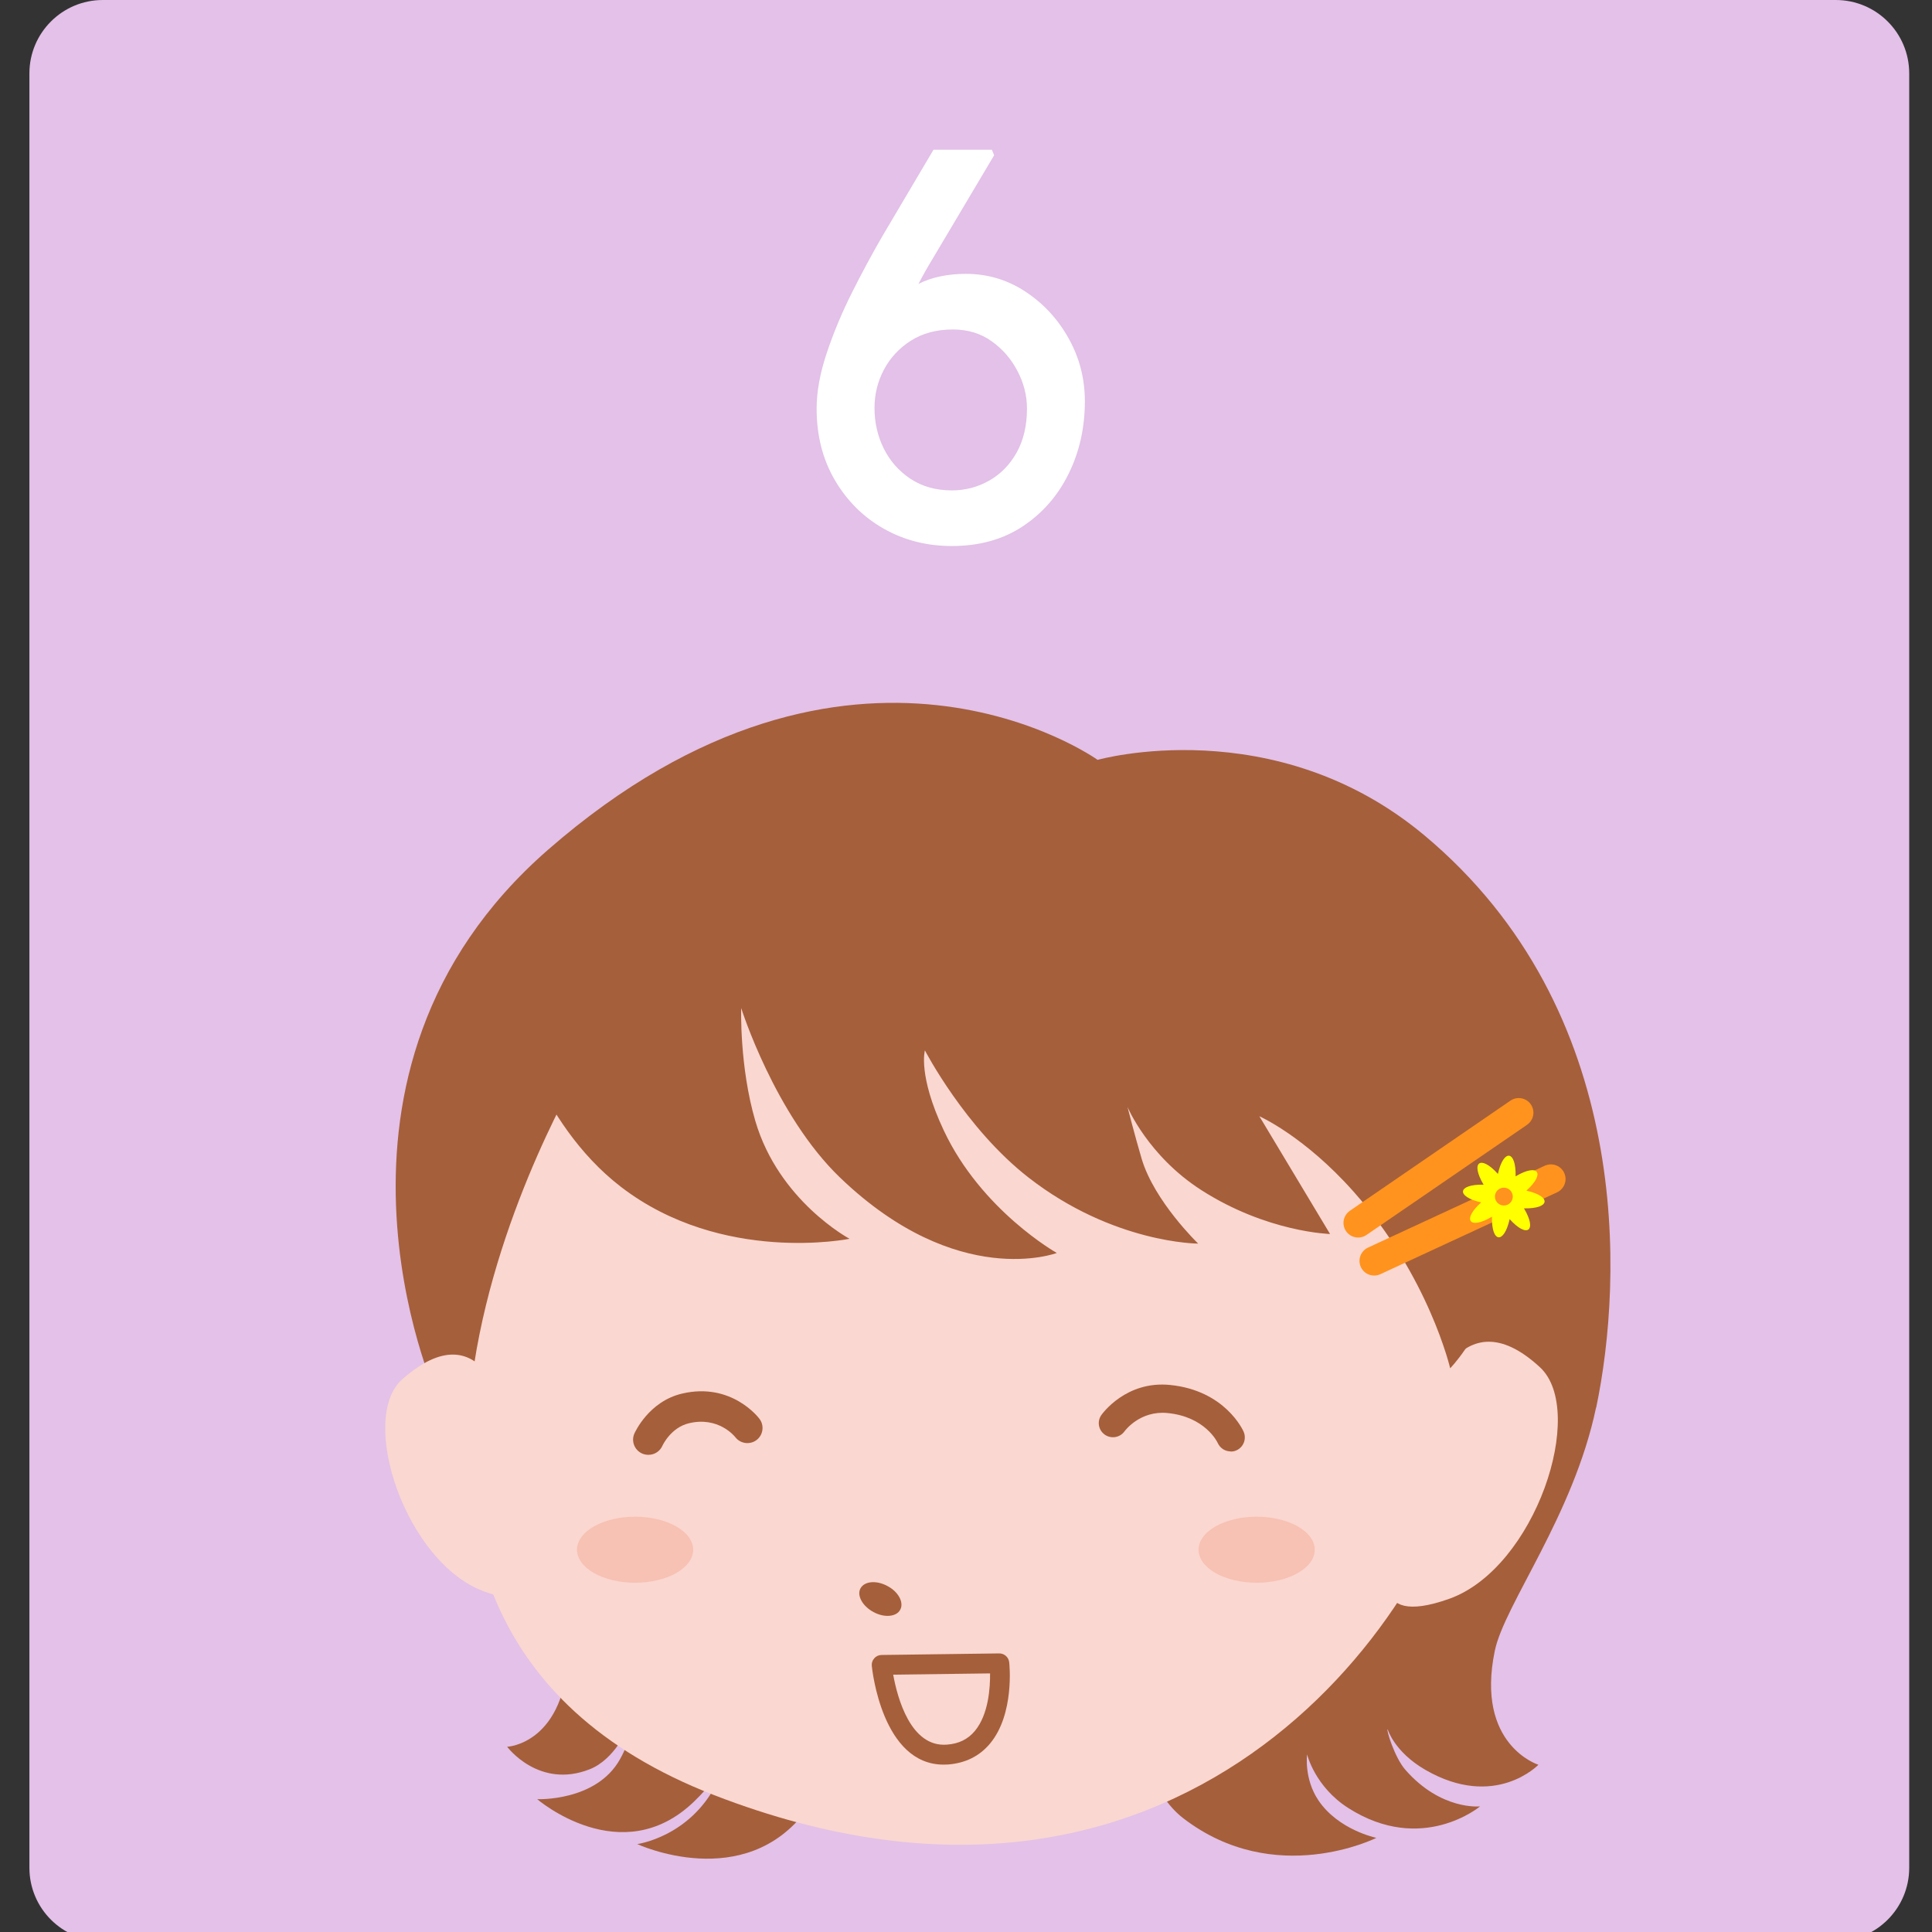 <svg xmlns="http://www.w3.org/2000/svg" xmlns:xlink="http://www.w3.org/1999/xlink" width="500" zoomAndPan="magnify" viewBox="0 0 375 375" height="500" preserveAspectRatio="xMidYMid meet" version="1.0"><rect x="0" y="0" width="375" height="375" fill="#333333" stroke="none"/><defs><g/><clipPath id="d86dd799a5"><path d="M 5.707 0 L 370.578 0 L 370.578 375 L 5.707 375 Z M 5.707 0 " clip-rule="nonzero"/></clipPath><clipPath id="70f1b6fc3a"><path d="M 19.957 0 L 356.328 0 C 364.199 0 370.578 6.379 370.578 14.25 L 370.578 362.531 C 370.578 370.402 364.199 376.781 356.328 376.781 L 19.957 376.781 C 12.09 376.781 5.707 370.402 5.707 362.531 L 5.707 14.25 C 5.707 6.379 12.09 0 19.957 0 Z M 19.957 0 " clip-rule="nonzero"/></clipPath></defs><g clip-path="url(#d86dd799a5)"><g clip-path="url(#70f1b6fc3a)"><path fill="#e3c1e8" d="M 5.707 0 L 370.578 0 L 370.578 376.273 L 5.707 376.273 Z M 5.707 0 " fill-opacity="1" fill-rule="nonzero"/></g></g><path fill="#a55f3b" d="M 309.824 273.195 C 314.992 248.504 317.137 196.102 276.445 162.117 C 247.328 137.809 213.043 147.488 213.043 147.488 C 213.043 147.488 165.504 113.367 106.359 164.949 C 56.68 208.309 84.641 270.637 84.641 270.637 L 219.145 314.961 C 219.145 314.961 217.605 343.609 229.648 352.902 C 247.465 366.625 267.152 356.727 267.152 356.727 C 267.152 356.727 259.754 355.211 255.879 349.41 C 253.074 345.203 253.707 340.531 253.707 340.531 C 253.707 340.531 255.219 346.801 261.68 350.922 C 276.004 360.078 287.277 350.621 287.277 350.621 C 287.277 350.621 279.715 351.445 272.789 343.527 C 270.645 341.082 268.992 335.527 269.352 335.664 C 269.352 335.664 270.617 340.035 276.664 343.527 C 290.191 351.336 298.605 342.539 298.605 342.539 C 298.605 342.539 286.344 338.715 290.137 320.43 C 292.008 311.414 305.398 294.176 309.797 273.195 Z M 309.824 273.195 " fill-opacity="1" fill-rule="nonzero"/><path fill="#a55f3b" d="M 95.832 282.734 C 95.832 282.734 110.652 309.707 110.375 320.102 C 109.879 338.551 98.441 339.047 98.441 339.047 C 98.441 339.047 104.574 347.293 114.445 343.418 C 119.367 341.492 121.895 335.332 121.895 335.332 C 121.895 335.332 122.941 336.848 120.328 341.492 C 115.711 349.715 104.273 349.219 104.273 349.219 C 104.273 349.219 120.574 363.27 134.68 349.715 C 141.254 343.363 139.219 342.098 139.219 342.098 C 139.219 342.098 140.512 343.391 139.137 346.113 C 133.855 356.586 123.684 357.934 123.684 357.934 C 123.684 357.934 144.551 367.641 156.676 351.145 C 171.938 330.414 164.43 309.57 164.43 309.57 L 95.832 282.707 Z M 95.832 282.734 " fill-opacity="1" fill-rule="nonzero"/><path fill="#fad7d0" d="M 98.168 274.652 C 98.168 274.652 93.879 253.812 78.098 267.695 C 69.406 275.34 78.758 303.551 94.207 308.992 C 109.66 314.438 104.465 302.176 104.465 302.176 L 98.168 274.625 Z M 98.168 274.652 " fill-opacity="1" fill-rule="nonzero"/><path fill="#fad7d0" d="M 112.906 207.18 C 112.906 207.18 48.703 313.559 138.586 348.422 C 228.465 383.258 277.984 315.398 285.324 278.723 C 286.012 275.367 280.211 258.484 280.461 255.105 C 282.988 221.395 272.129 200.363 250.461 187.027 C 226.625 172.344 189.945 155.848 164.266 165.004 C 138.586 174.188 112.906 207.18 112.906 207.18 Z M 112.906 207.18 " fill-opacity="1" fill-rule="nonzero"/><path fill="#a55f3b" d="M 172.238 307.84 C 174.383 308.965 175.484 311.027 174.742 312.43 C 174.027 313.832 171.66 314.055 169.543 312.898 C 167.398 311.742 166.273 309.68 167.016 308.305 C 167.785 306.902 170.094 306.684 172.238 307.84 Z M 172.238 307.84 " fill-opacity="1" fill-rule="nonzero"/><path fill="#f7c1b3" d="M 255.191 300.801 C 255.191 301.223 255.117 301.637 254.973 302.051 C 254.832 302.461 254.617 302.863 254.332 303.25 C 254.051 303.641 253.703 304.008 253.293 304.359 C 252.879 304.711 252.414 305.031 251.891 305.332 C 251.367 305.629 250.797 305.895 250.18 306.125 C 249.566 306.359 248.918 306.559 248.23 306.719 C 247.547 306.879 246.844 307 246.117 307.082 C 245.391 307.164 244.66 307.207 243.918 307.207 C 243.18 307.207 242.445 307.164 241.719 307.082 C 240.992 307 240.289 306.879 239.605 306.719 C 238.922 306.559 238.27 306.359 237.656 306.125 C 237.039 305.895 236.469 305.629 235.945 305.332 C 235.422 305.031 234.957 304.711 234.547 304.359 C 234.133 304.008 233.785 303.641 233.504 303.25 C 233.219 302.863 233.008 302.461 232.863 302.051 C 232.719 301.637 232.645 301.223 232.645 300.801 C 232.645 300.379 232.719 299.965 232.863 299.551 C 233.008 299.137 233.219 298.738 233.504 298.348 C 233.785 297.961 234.133 297.59 234.547 297.242 C 234.957 296.891 235.422 296.566 235.945 296.27 C 236.469 295.973 237.039 295.707 237.656 295.473 C 238.27 295.238 238.922 295.043 239.605 294.883 C 240.289 294.719 240.992 294.598 241.719 294.516 C 242.445 294.434 243.18 294.395 243.918 294.395 C 244.66 294.395 245.391 294.434 246.117 294.516 C 246.844 294.598 247.547 294.719 248.23 294.883 C 248.918 295.043 249.566 295.238 250.18 295.473 C 250.797 295.707 251.367 295.973 251.891 296.27 C 252.414 296.566 252.879 296.891 253.293 297.242 C 253.703 297.59 254.051 297.961 254.332 298.348 C 254.617 298.738 254.832 299.137 254.973 299.551 C 255.117 299.965 255.191 300.379 255.191 300.801 Z M 255.191 300.801 " fill-opacity="1" fill-rule="nonzero"/><path fill="#f7c1b3" d="M 134.543 300.801 C 134.543 301.223 134.473 301.637 134.328 302.051 C 134.184 302.461 133.969 302.863 133.684 303.25 C 133.402 303.641 133.055 304.008 132.645 304.359 C 132.234 304.711 131.766 305.031 131.242 305.332 C 130.719 305.629 130.148 305.895 129.535 306.125 C 128.918 306.359 128.27 306.559 127.586 306.719 C 126.902 306.879 126.195 307 125.469 307.082 C 124.742 307.164 124.012 307.207 123.27 307.207 C 122.531 307.207 121.797 307.164 121.07 307.082 C 120.344 307 119.641 306.879 118.957 306.719 C 118.273 306.559 117.625 306.359 117.008 306.125 C 116.391 305.895 115.824 305.629 115.301 305.332 C 114.777 305.031 114.309 304.711 113.898 304.359 C 113.484 304.008 113.141 303.641 112.855 303.25 C 112.574 302.863 112.359 302.461 112.215 302.051 C 112.07 301.637 111.996 301.223 111.996 300.801 C 111.996 300.379 112.07 299.965 112.215 299.551 C 112.359 299.137 112.574 298.738 112.855 298.348 C 113.141 297.961 113.484 297.59 113.898 297.242 C 114.309 296.891 114.777 296.566 115.301 296.27 C 115.824 295.973 116.391 295.707 117.008 295.473 C 117.625 295.238 118.273 295.043 118.957 294.883 C 119.641 294.719 120.344 294.598 121.07 294.516 C 121.797 294.434 122.531 294.395 123.27 294.395 C 124.012 294.395 124.742 294.434 125.469 294.516 C 126.195 294.598 126.902 294.719 127.586 294.883 C 128.27 295.043 128.918 295.238 129.535 295.473 C 130.148 295.707 130.719 295.973 131.242 296.27 C 131.766 296.566 132.234 296.891 132.645 297.242 C 133.055 297.59 133.402 297.961 133.684 298.348 C 133.969 298.738 134.184 299.137 134.328 299.551 C 134.473 299.965 134.543 300.379 134.543 300.801 Z M 134.543 300.801 " fill-opacity="1" fill-rule="nonzero"/><path fill="#fad7d0" d="M 277.242 273.004 C 277.242 273.004 283.152 250.816 298.906 265.387 C 308.062 273.855 298.027 304.32 281.34 310.312 C 264.648 316.281 270.312 302.945 270.312 302.945 Z M 277.242 273.004 " fill-opacity="1" fill-rule="nonzero"/><path fill="#a55f3b" d="M 99.074 195.633 C 99.074 195.633 104.023 217.684 120.547 230.387 C 140.207 245.48 164.898 240.449 164.898 240.449 C 164.898 240.449 151.18 233.137 146.613 217.602 C 143.508 207.016 143.863 195.66 143.863 195.66 C 143.863 195.66 150.406 216.418 163.055 228.57 C 185.902 250.512 205.121 243.199 205.121 243.199 C 205.121 243.199 190.496 234.977 183.184 219.414 C 178.121 208.664 179.523 203.879 179.523 203.879 C 179.523 203.879 187.359 219.004 199.652 228.57 C 216.121 241.383 232.562 241.383 232.562 241.383 C 232.562 241.383 224.039 233.164 221.594 224.914 C 220.273 220.461 218.844 214.852 218.844 214.852 C 218.844 214.852 222.828 224.363 233.168 230.992 C 245.98 239.211 258.16 239.516 258.16 239.516 L 244.441 216.664 C 244.441 216.664 253.129 220.488 262.727 231.293 C 277.352 247.762 281.477 265.578 281.477 265.578 C 281.477 265.578 301.137 245.922 287.414 212.102 C 273.695 178.281 224.312 151.75 192.336 149.938 C 160.359 148.121 114.609 161.812 114.609 161.812 Z M 99.074 195.633 " fill-opacity="1" fill-rule="nonzero"/><path fill="#a55f3b" d="M 238.887 281.719 C 237.812 281.719 236.824 281.113 236.355 280.07 C 236.273 279.875 233.91 274.984 226.625 274.27 C 221.289 273.746 218.402 277.648 218.266 277.816 C 217.387 279.051 215.68 279.328 214.445 278.473 C 213.207 277.594 212.902 275.918 213.758 274.68 C 213.949 274.406 218.566 267.945 227.145 268.824 C 237.758 269.895 241.25 277.566 241.391 277.898 C 241.992 279.301 241.359 280.922 239.957 281.527 C 239.602 281.691 239.215 281.746 238.859 281.746 Z M 238.887 281.719 " fill-opacity="1" fill-rule="nonzero"/><path fill="#a55f3b" d="M 125.828 282.379 C 125.441 282.379 125.031 282.297 124.645 282.133 C 123.16 281.473 122.473 279.738 123.133 278.254 C 123.242 278.008 125.938 272.012 132.371 270.5 C 141.914 268.246 147.191 275.094 147.41 275.395 C 148.402 276.688 148.125 278.559 146.832 279.52 C 145.543 280.48 143.699 280.234 142.711 278.941 C 142.543 278.723 139.41 274.898 133.746 276.246 C 130.199 277.07 128.578 280.59 128.578 280.617 C 128.082 281.719 127.012 282.379 125.883 282.379 Z M 125.828 282.379 " fill-opacity="1" fill-rule="nonzero"/><path fill="#a55f3b" d="M 183.156 342.512 C 171.25 342.512 169.297 324.145 169.215 323.348 C 169.16 322.797 169.324 322.273 169.711 321.863 C 170.066 321.449 170.59 321.23 171.113 321.23 L 193.961 320.926 C 194.949 320.926 195.773 321.668 195.883 322.633 C 195.941 323.043 196.93 332.695 192.172 338.414 C 190.137 340.859 187.418 342.207 184.062 342.484 C 183.758 342.484 183.43 342.512 183.129 342.512 Z M 173.367 325.051 C 174.164 329.449 176.719 339.184 183.785 338.633 C 186.098 338.469 187.883 337.59 189.23 335.965 C 191.898 332.75 192.199 327.523 192.172 324.805 Z M 173.367 325.051 " fill-opacity="1" fill-rule="nonzero"/><path fill="#ff931e" d="M 297.137 214.367 C 297.352 214.676 297.496 215.016 297.574 215.387 C 297.652 215.758 297.656 216.129 297.586 216.5 C 297.516 216.871 297.375 217.215 297.168 217.531 C 296.961 217.852 296.703 218.117 296.391 218.332 L 265.238 239.699 C 264.926 239.914 264.582 240.062 264.211 240.141 C 263.84 240.219 263.469 240.227 263.098 240.156 C 262.727 240.09 262.383 239.953 262.066 239.746 C 261.746 239.539 261.484 239.281 261.27 238.973 C 261.055 238.66 260.91 238.32 260.832 237.949 C 260.754 237.582 260.75 237.211 260.82 236.84 C 260.891 236.465 261.031 236.121 261.238 235.805 C 261.445 235.488 261.703 235.223 262.016 235.008 L 293.172 213.637 C 293.484 213.422 293.824 213.277 294.195 213.195 C 294.566 213.117 294.938 213.113 295.309 213.18 C 295.68 213.25 296.023 213.387 296.344 213.59 C 296.66 213.797 296.926 214.055 297.137 214.367 Z M 297.137 214.367 " fill-opacity="1" fill-rule="nonzero"/><path fill="#ff931e" d="M 303.613 227.656 C 303.77 227.996 303.855 228.359 303.871 228.734 C 303.887 229.113 303.828 229.477 303.695 229.832 C 303.566 230.188 303.371 230.504 303.113 230.781 C 302.855 231.062 302.559 231.281 302.211 231.438 L 267.934 247.316 C 267.59 247.477 267.227 247.562 266.848 247.578 C 266.469 247.594 266.102 247.539 265.746 247.41 C 265.391 247.277 265.074 247.086 264.797 246.832 C 264.52 246.574 264.301 246.277 264.141 245.934 C 263.984 245.594 263.898 245.23 263.883 244.855 C 263.867 244.477 263.926 244.113 264.055 243.758 C 264.188 243.402 264.383 243.086 264.641 242.809 C 264.895 242.527 265.195 242.309 265.539 242.152 L 299.82 226.273 C 300.164 226.117 300.527 226.027 300.906 226.012 C 301.285 225.996 301.652 226.051 302.008 226.18 C 302.363 226.312 302.68 226.504 302.957 226.758 C 303.234 227.016 303.453 227.312 303.613 227.656 Z M 303.613 227.656 " fill-opacity="1" fill-rule="nonzero"/><path fill="#ffff00" d="M 294.18 228.324 C 298.578 225.711 300.035 227.719 296.27 231.102 C 301.191 232.199 300.914 234.648 295.801 234.539 C 298.414 238.938 296.406 240.395 293.023 236.629 C 291.926 241.547 289.477 241.273 289.586 236.16 C 285.188 238.773 283.73 236.766 287.496 233.383 C 282.574 232.281 282.852 229.836 287.965 229.945 C 285.352 225.547 287.359 224.09 290.742 227.855 C 291.844 222.934 294.289 223.211 294.18 228.324 Z M 294.18 228.324 " fill-opacity="1" fill-rule="nonzero"/><path fill="#ff931e" d="M 293.629 232.254 C 293.629 232.484 293.586 232.707 293.496 232.918 C 293.41 233.129 293.285 233.316 293.121 233.48 C 292.961 233.645 292.773 233.77 292.559 233.855 C 292.348 233.945 292.125 233.988 291.898 233.988 C 291.668 233.988 291.445 233.945 291.234 233.855 C 291.023 233.77 290.836 233.645 290.672 233.48 C 290.508 233.316 290.383 233.129 290.297 232.918 C 290.207 232.707 290.164 232.484 290.164 232.254 C 290.164 232.027 290.207 231.805 290.297 231.594 C 290.383 231.379 290.508 231.191 290.672 231.031 C 290.836 230.867 291.023 230.742 291.234 230.656 C 291.445 230.566 291.668 230.523 291.898 230.523 C 292.125 230.523 292.348 230.566 292.559 230.656 C 292.773 230.742 292.961 230.867 293.121 231.031 C 293.285 231.191 293.41 231.379 293.496 231.594 C 293.586 231.805 293.629 232.027 293.629 232.254 Z M 293.629 232.254 " fill-opacity="1" fill-rule="nonzero"/><g fill="#ffffff" fill-opacity="1"><g transform="translate(154.179, 105.982)"><g><path d="M 30.578 0 C 25.742 0 21.348 -1.113 17.391 -3.344 C 13.43 -5.582 10.266 -8.719 7.891 -12.75 C 5.516 -16.781 4.328 -21.426 4.328 -26.688 C 4.328 -29.926 4.973 -33.488 6.266 -37.375 C 7.555 -41.27 9.191 -45.195 11.172 -49.156 C 13.16 -53.113 15.16 -56.82 17.172 -60.281 L 27.016 -76.922 L 38.344 -76.922 L 38.781 -75.844 L 26.906 -55.859 C 25.895 -54.203 24.957 -52.539 24.094 -50.875 C 25.383 -51.531 26.805 -52.02 28.359 -52.344 C 29.91 -52.664 31.551 -52.828 33.281 -52.828 C 37.52 -52.828 41.383 -51.672 44.875 -49.359 C 48.375 -47.055 51.164 -44.031 53.25 -40.281 C 55.344 -36.539 56.391 -32.477 56.391 -28.094 C 56.391 -22.977 55.344 -18.297 53.25 -14.047 C 51.164 -9.797 48.195 -6.391 44.344 -3.828 C 40.488 -1.273 35.898 0 30.578 0 Z M 30.578 -10.797 C 33.172 -10.797 35.582 -11.426 37.812 -12.688 C 40.039 -13.945 41.82 -15.766 43.156 -18.141 C 44.488 -20.523 45.156 -23.375 45.156 -26.688 C 45.156 -29.207 44.539 -31.633 43.312 -33.969 C 42.094 -36.312 40.422 -38.238 38.297 -39.75 C 36.172 -41.27 33.664 -42.031 30.781 -42.031 C 27.613 -42.031 24.895 -41.305 22.625 -39.859 C 20.363 -38.422 18.617 -36.547 17.391 -34.234 C 16.172 -31.93 15.562 -29.453 15.562 -26.797 C 15.562 -23.984 16.156 -21.367 17.344 -18.953 C 18.531 -16.547 20.254 -14.582 22.516 -13.062 C 24.785 -11.551 27.473 -10.797 30.578 -10.797 Z M 30.578 -10.797 "/></g></g></g></svg>